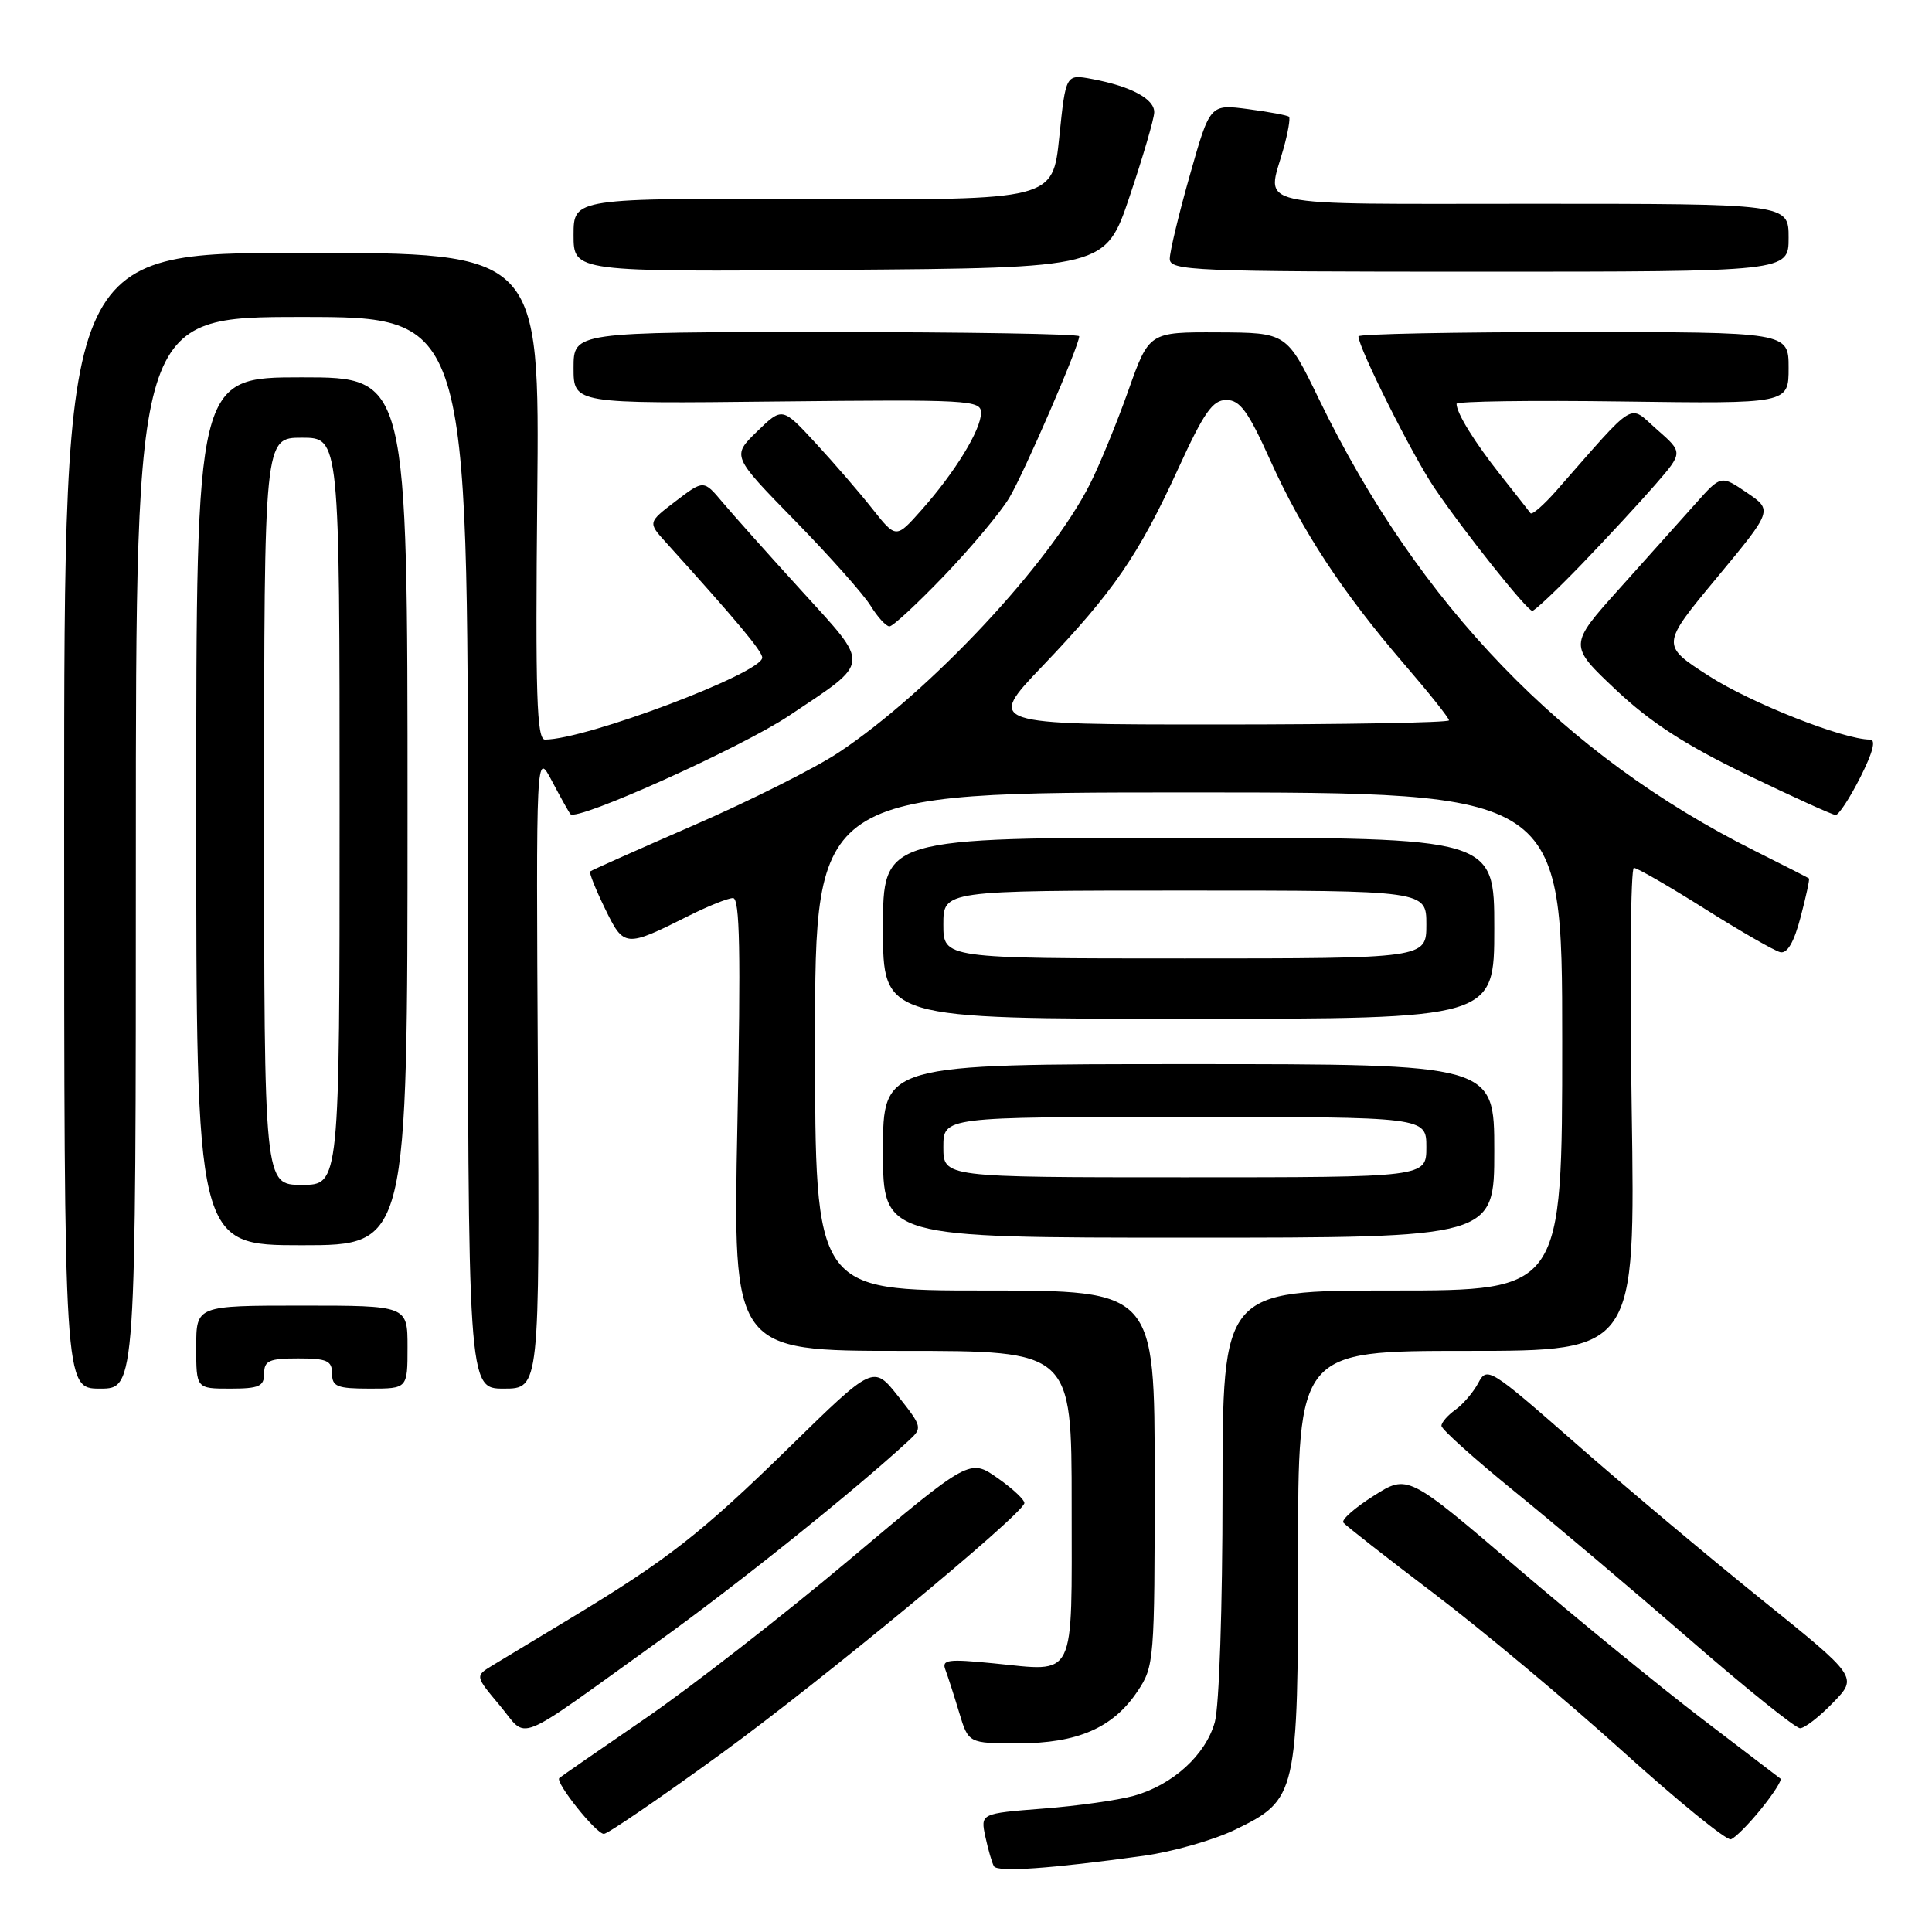 <?xml version="1.0" encoding="UTF-8" standalone="no"?>
<!DOCTYPE svg PUBLIC "-//W3C//DTD SVG 1.1//EN" "http://www.w3.org/Graphics/SVG/1.1/DTD/svg11.dtd" >
<svg xmlns="http://www.w3.org/2000/svg" xmlns:xlink="http://www.w3.org/1999/xlink" version="1.1" viewBox="0 0 256 256">
 <g >
 <path fill="currentColor"
d=" M 151.50 245.91 C 155.35 245.38 160.82 243.82 163.65 242.45 C 171.87 238.46 172.00 237.89 172.00 206.10 C 172.00 179.00 172.00 179.00 194.35 179.00 C 216.69 179.00 216.69 179.00 216.21 147.00 C 215.94 129.40 216.07 115.00 216.50 115.00 C 216.93 115.00 221.16 117.44 225.89 120.42 C 230.63 123.41 235.13 125.99 235.89 126.17 C 236.82 126.39 237.72 124.85 238.59 121.53 C 239.31 118.80 239.81 116.49 239.70 116.40 C 239.59 116.31 236.32 114.64 232.44 112.70 C 207.21 100.07 187.97 80.12 174.78 52.91 C 170.50 44.08 170.50 44.08 161.38 44.04 C 152.26 44.00 152.26 44.00 149.51 51.75 C 148.00 56.01 145.72 61.58 144.43 64.13 C 139.07 74.74 123.20 91.69 111.11 99.72 C 108.02 101.77 99.42 106.09 92.00 109.32 C 84.58 112.55 78.37 115.32 78.20 115.47 C 78.04 115.63 78.92 117.84 80.16 120.38 C 82.67 125.56 82.85 125.57 91.22 121.37 C 93.81 120.07 96.47 119.00 97.13 119.00 C 98.03 119.00 98.17 126.11 97.71 149.00 C 97.11 179.00 97.11 179.00 119.56 179.00 C 142.00 179.00 142.00 179.00 142.00 199.39 C 142.00 222.93 142.71 221.49 131.65 220.40 C 125.60 219.80 124.75 219.91 125.27 221.25 C 125.59 222.10 126.41 224.64 127.09 226.90 C 128.32 231.00 128.32 231.00 134.91 231.00 C 142.79 231.00 147.49 228.95 150.73 224.10 C 152.94 220.80 153.00 220.02 153.00 195.85 C 153.00 171.00 153.00 171.00 130.50 171.00 C 108.00 171.00 108.00 171.00 108.00 138.00 C 108.00 105.00 108.00 105.00 157.50 105.00 C 207.00 105.00 207.00 105.00 207.00 138.00 C 207.00 171.00 207.00 171.00 184.50 171.00 C 162.00 171.00 162.00 171.00 161.99 197.75 C 161.99 212.91 161.55 226.10 160.97 228.19 C 159.75 232.55 155.39 236.52 150.22 237.96 C 148.17 238.53 142.77 239.30 138.20 239.65 C 129.91 240.30 129.91 240.30 130.57 243.40 C 130.94 245.11 131.45 246.86 131.70 247.29 C 132.18 248.10 139.19 247.61 151.50 245.91 Z  M 233.36 239.69 C 235.00 237.67 236.15 235.86 235.92 235.68 C 235.69 235.50 231.00 231.92 225.50 227.73 C 220.00 223.53 208.98 214.53 201.01 207.72 C 186.53 195.34 186.53 195.34 182.01 198.21 C 179.53 199.78 177.72 201.37 178.00 201.75 C 178.28 202.12 183.68 206.35 190.00 211.14 C 196.32 215.94 207.53 225.30 214.91 231.96 C 222.28 238.62 228.78 243.91 229.35 243.72 C 229.92 243.53 231.72 241.72 233.36 239.69 Z  M 95.59 232.35 C 108.77 222.77 135.15 200.98 135.73 199.20 C 135.85 198.82 134.28 197.32 132.23 195.88 C 128.50 193.25 128.50 193.25 112.50 206.71 C 103.70 214.11 91.55 223.56 85.50 227.71 C 79.45 231.86 74.32 235.41 74.11 235.60 C 73.51 236.14 78.98 243.00 80.02 243.00 C 80.52 243.00 87.53 238.21 95.59 232.35 Z  M 87.00 217.66 C 97.55 210.09 113.11 197.62 120.40 190.90 C 122.25 189.20 122.21 189.06 119.01 185.01 C 115.73 180.87 115.73 180.87 104.62 191.74 C 92.88 203.22 88.43 206.69 75.50 214.49 C 71.10 217.14 66.48 219.93 65.23 220.69 C 62.95 222.08 62.95 222.08 66.23 225.99 C 70.06 230.56 67.72 231.49 87.00 217.66 Z  M 242.89 225.61 C 246.18 222.22 246.18 222.22 233.34 211.88 C 226.28 206.19 215.23 196.91 208.79 191.26 C 197.39 181.27 197.04 181.05 195.88 183.25 C 195.22 184.49 193.85 186.09 192.84 186.81 C 191.83 187.53 191.00 188.48 191.00 188.93 C 191.00 189.39 195.36 193.30 200.69 197.63 C 206.03 201.96 216.47 210.79 223.91 217.25 C 231.34 223.71 237.92 229.00 238.52 229.00 C 239.12 229.00 241.09 227.48 242.89 225.61 Z  M 18.00 113.00 C 18.00 42.00 18.00 42.00 40.00 42.00 C 62.00 42.00 62.00 42.00 62.00 113.00 C 62.00 184.00 62.00 184.00 66.75 184.00 C 71.50 184.00 71.50 184.00 71.27 141.75 C 71.03 99.50 71.03 99.50 73.14 103.50 C 74.30 105.70 75.40 107.67 75.59 107.88 C 76.46 108.86 98.23 99.06 104.56 94.83 C 115.50 87.51 115.41 88.40 106.21 78.28 C 101.81 73.45 97.10 68.17 95.73 66.54 C 93.24 63.58 93.24 63.58 89.54 66.40 C 85.84 69.22 85.84 69.22 88.23 71.86 C 97.63 82.26 101.00 86.29 101.00 87.14 C 101.00 89.18 77.61 98.00 72.21 98.00 C 71.12 98.00 70.93 92.11 71.19 65.75 C 71.50 33.50 71.50 33.50 40.00 33.50 C 8.50 33.50 8.50 33.50 8.50 108.75 C 8.50 184.00 8.50 184.00 13.25 184.00 C 18.00 184.00 18.00 184.00 18.00 113.00 Z  M 35.00 182.00 C 35.00 180.30 35.67 180.00 39.50 180.00 C 43.33 180.00 44.00 180.30 44.00 182.00 C 44.00 183.73 44.67 184.00 49.00 184.00 C 54.00 184.00 54.00 184.00 54.00 178.50 C 54.00 173.00 54.00 173.00 40.00 173.00 C 26.00 173.00 26.00 173.00 26.00 178.50 C 26.00 184.00 26.00 184.00 30.50 184.00 C 34.33 184.00 35.00 183.70 35.00 182.00 Z  M 54.00 107.50 C 54.00 50.00 54.00 50.00 40.00 50.00 C 26.00 50.00 26.00 50.00 26.00 107.50 C 26.00 165.00 26.00 165.00 40.00 165.00 C 54.00 165.00 54.00 165.00 54.00 107.50 Z  M 198.00 152.50 C 198.00 141.00 198.00 141.00 157.50 141.00 C 117.00 141.00 117.00 141.00 117.00 152.50 C 117.00 164.00 117.00 164.00 157.50 164.00 C 198.00 164.00 198.00 164.00 198.00 152.50 Z  M 198.00 123.00 C 198.00 111.00 198.00 111.00 157.50 111.00 C 117.00 111.00 117.00 111.00 117.00 123.00 C 117.00 135.00 117.00 135.00 157.50 135.00 C 198.00 135.00 198.00 135.00 198.00 123.00 Z  M 246.50 103.00 C 248.16 99.72 248.61 98.00 247.80 98.00 C 244.28 98.00 232.02 93.16 226.44 89.57 C 220.08 85.48 220.08 85.48 227.49 76.55 C 234.90 67.61 234.90 67.61 231.47 65.28 C 228.04 62.95 228.04 62.95 224.67 66.73 C 222.82 68.80 218.28 73.88 214.58 78.00 C 207.85 85.50 207.85 85.50 214.10 91.39 C 218.68 95.71 223.29 98.70 231.42 102.63 C 237.52 105.57 242.83 107.99 243.23 107.99 C 243.64 108.00 245.11 105.75 246.50 103.00 Z  M 125.14 76.25 C 128.69 72.54 132.55 67.92 133.71 66.00 C 135.66 62.77 143.00 45.83 143.00 44.56 C 143.00 44.25 127.93 44.00 109.50 44.00 C 76.00 44.00 76.00 44.00 76.00 48.75 C 76.00 53.50 76.00 53.50 103.00 53.20 C 128.42 52.93 130.00 53.01 129.99 54.70 C 129.99 56.96 126.53 62.60 122.11 67.57 C 118.73 71.38 118.73 71.38 115.61 67.44 C 113.90 65.27 110.51 61.35 108.08 58.72 C 103.66 53.93 103.66 53.93 100.31 57.18 C 96.97 60.43 96.97 60.43 105.31 68.96 C 109.90 73.66 114.42 78.74 115.35 80.25 C 116.28 81.76 117.41 83.00 117.86 83.00 C 118.31 83.00 121.58 79.96 125.14 76.25 Z  M 209.59 74.75 C 212.90 71.31 217.28 66.58 219.32 64.23 C 223.03 59.96 223.03 59.96 219.56 56.92 C 215.71 53.54 217.02 52.74 206.24 65.00 C 204.55 66.92 203.00 68.27 202.80 68.00 C 202.60 67.72 200.83 65.47 198.87 63.00 C 195.38 58.59 193.00 54.74 193.00 53.51 C 193.00 53.17 202.90 53.03 215.00 53.20 C 237.00 53.50 237.00 53.50 237.00 48.75 C 237.00 44.00 237.00 44.00 208.50 44.00 C 192.82 44.00 180.00 44.25 180.00 44.57 C 180.00 46.08 187.19 60.42 190.08 64.67 C 194.01 70.47 202.29 80.86 203.03 80.94 C 203.32 80.97 206.27 78.19 209.59 74.75 Z  M 149.69 26.00 C 151.45 20.77 152.91 15.78 152.94 14.91 C 153.01 13.13 149.89 11.44 144.70 10.47 C 141.22 9.82 141.22 9.82 140.36 18.16 C 139.50 26.50 139.50 26.50 107.75 26.38 C 76.00 26.25 76.00 26.25 76.00 31.14 C 76.00 36.03 76.00 36.03 111.25 35.76 C 146.50 35.50 146.50 35.50 149.69 26.00 Z  M 237.00 31.50 C 237.00 27.00 237.00 27.00 203.00 27.00 C 164.93 27.00 167.86 27.65 170.08 19.66 C 170.67 17.54 170.99 15.66 170.80 15.47 C 170.62 15.28 168.18 14.83 165.40 14.46 C 160.33 13.79 160.33 13.79 157.67 23.18 C 156.20 28.35 155.00 33.35 155.00 34.29 C 155.00 35.88 157.99 36.00 196.00 36.00 C 237.00 36.00 237.00 36.00 237.00 31.50 Z  M 138.17 88.22 C 147.52 78.43 150.86 73.57 156.11 62.12 C 159.54 54.63 160.68 53.00 162.50 53.00 C 164.30 53.00 165.39 54.49 168.32 61.00 C 172.54 70.36 177.88 78.49 186.09 88.03 C 189.34 91.80 192.00 95.14 192.00 95.45 C 192.00 95.75 178.22 96.00 161.37 96.00 C 130.73 96.00 130.73 96.00 138.17 88.22 Z  M 35.00 107.50 C 35.00 58.00 35.00 58.00 40.00 58.00 C 45.00 58.00 45.00 58.00 45.00 107.50 C 45.00 157.00 45.00 157.00 40.00 157.00 C 35.00 157.00 35.00 157.00 35.00 107.50 Z  M 125.00 152.00 C 125.00 148.00 125.00 148.00 157.00 148.00 C 189.00 148.00 189.00 148.00 189.00 152.00 C 189.00 156.00 189.00 156.00 157.00 156.00 C 125.00 156.00 125.00 156.00 125.00 152.00 Z  M 125.00 122.50 C 125.00 118.00 125.00 118.00 157.00 118.00 C 189.00 118.00 189.00 118.00 189.00 122.50 C 189.00 127.00 189.00 127.00 157.00 127.00 C 125.00 127.00 125.00 127.00 125.00 122.50 Z "/>
</g>
</svg>